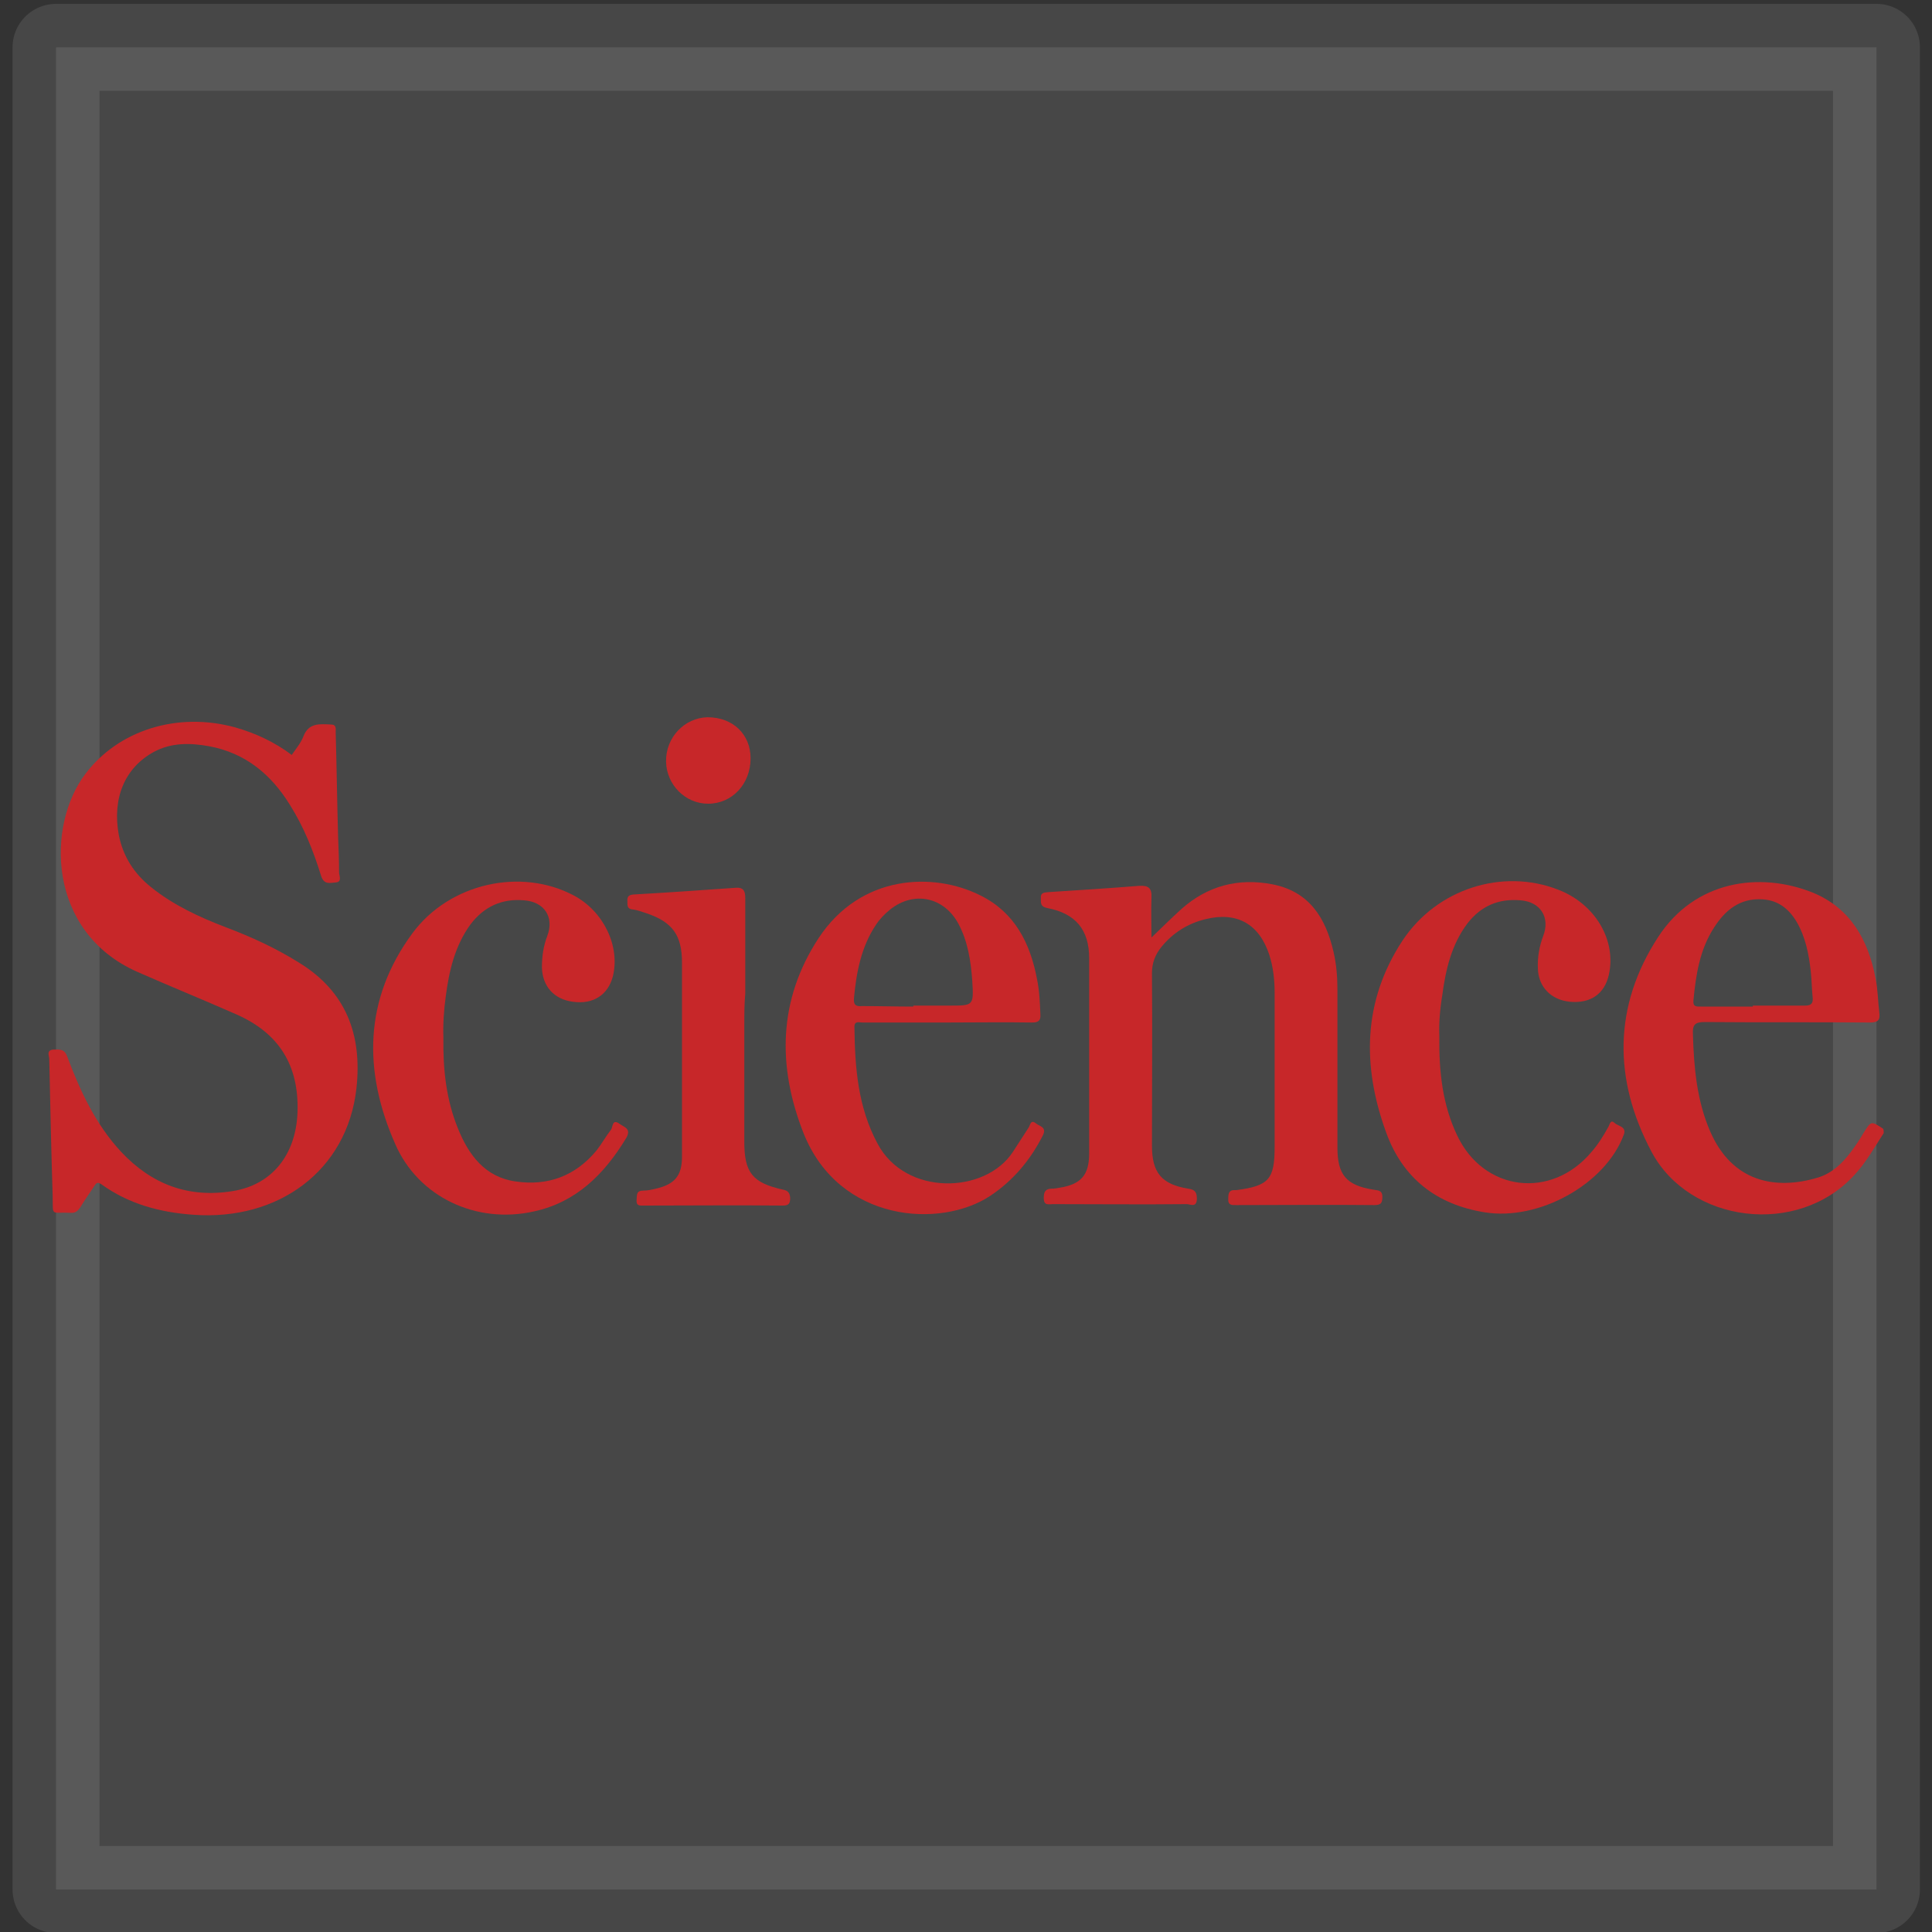 <?xml version="1.0" encoding="utf-8"?>
<!-- Generator: Adobe Illustrator 28.3.0, SVG Export Plug-In . SVG Version: 6.00 Build 0)  -->
<svg version="1.1" id="Layer_1" xmlns="http://www.w3.org/2000/svg" xmlns:xlink="http://www.w3.org/1999/xlink" x="0px" y="0px"
	 viewBox="0 0 400 400" style="enable-background:new 0 0 400 400;" xml:space="preserve">
<rect x="0" y="0" width="400" height="400" fill="#333333" stroke="none"/>
<style type="text/css">
	
		.st0{opacity:0.1;fill:#FFFFFF;stroke:#FFFFFF;stroke-width:18;stroke-linecap:round;stroke-linejoin:round;stroke-miterlimit:10;enable-background:new    ;}
	.st1{fill:#C72729;}
</style>
<rect x="11.6" y="9.8" class="st0" width="376.9" height="381.4"/>
<g>
	<path class="st1" d="M390,234.6c-1.9,2.9-3.6,6-6,8.6c-11.8,13-34.3,10-42.1-4.8c-7.9-14.9-7.9-30.1,1.4-44.4
		c7.6-11.7,21-13.6,32-9.2c7.8,3.2,11.5,9.8,13,17.7c0.5,2.4,0.5,4.8,0.8,7.2c0.2,1.6-0.4,2-2,2c-11.4-0.1-22.8,0-34.2-0.1
		c-2,0-2.5,0.6-2.4,2.5c0.2,6.9,0.8,13.8,3.6,20.2c4.5,10.3,13.3,12.2,22.3,9.5c2.9-0.9,5-2.9,6.8-5.3c0.9-1.2,1.8-2.5,2.6-3.9
		c1.6-2.5,1.5-2.6,4.1-0.9C390,234,390,234.3,390,234.6z M362.9,208.4c0-0.1,0-0.1,0-0.2c3.6,0,7.2,0,10.8,0c1.2,0,1.7-0.4,1.6-1.6
		c-0.2-1.8-0.2-3.6-0.4-5.5c-0.4-3.6-1.1-7.1-2.9-10.2c-1.6-2.7-3.8-4.5-7.1-4.7c-4.6-0.3-7.7,2.2-10,5.8c-3,4.6-3.8,9.9-4.3,15.2
		c-0.1,1.3,0.7,1.2,1.6,1.2C355.8,208.4,359.3,208.4,362.9,208.4z"/>
	<path class="st1" d="M60.4,156.3c0.9-1.3,1.9-2.5,2.4-3.8c1.1-2.9,3.4-2.6,5.7-2.5c1.2,0,1,0.9,1,1.6c0.2,7.2,0.3,14.5,0.5,21.7
		c0.1,2.4,0.2,4.9,0.2,7.3c0,0.7,0.7,2-0.7,2.1c-1.2,0.1-2.4,0.5-3-1.3c-1.6-5.2-3.6-10.2-6.5-14.8c-3.9-6.3-9.2-10.7-16.7-12.1
		c-3.9-0.7-7.8-0.8-11.5,1.2c-6,3.3-8.6,9.6-7.2,17.2c0.9,4.5,3.2,8,6.7,10.8c4.6,3.7,10,6.2,15.5,8.3c5.3,2,10.3,4.3,15.1,7.3
		c9.8,6,13.1,15,11.9,26c-1.9,17.1-16.2,27.5-33.8,26.2c-6.9-0.5-13.3-2.2-19-6.3c-0.9-0.6-1.1-0.2-1.5,0.4c-1,1.5-2,2.9-2.9,4.4
		c-0.5,0.7-1,1.2-2,1.1c-4.2-0.2-3.6,0.9-3.7-3.6c-0.3-9.4-0.5-18.8-0.7-28.2c0-0.7-0.7-1.9,0.9-2c1.2,0,2.2-0.2,2.8,1.4
		c2.7,7.2,5.9,14.1,11.2,19.8c6.3,6.7,13.9,9.6,23.1,8.1c8.1-1.3,13.1-7.5,13.4-16.4c0.3-9.6-3.8-16.3-12.7-20.2
		c-6.8-3-13.7-5.8-20.5-8.8c-18.7-8.3-18.8-30.4-10.7-41c6.8-9,19-12.9,31-9.6C52.9,151.8,56.8,153.6,60.4,156.3z"/>
	<path class="st1" d="M238.4,194.1c2.2-2.1,4.1-4,6.2-5.9c5.4-4.8,11.8-6.5,18.9-5.1c7.6,1.5,11,7,12.6,14c0.6,2.6,0.8,5.2,0.8,7.8
		c0,10.9,0,21.8,0,32.7c0,5.6,1.8,7.8,7.4,8.7c0.9,0.2,1.9,0,1.9,1.5c0,1.3-0.3,1.7-1.7,1.7c-9.5-0.1-19,0-28.5,0
		c-0.9,0-1.8,0.1-1.7-1.3c0-1.1,0.1-1.9,1.5-1.8c0.1,0,0.1,0,0.2,0c6.7-0.9,7.9-2.2,7.9-9c0-10.6,0-21.2,0-31.9
		c0-2.6-0.3-5.3-1.1-7.8c-2.1-6.4-6.7-9-13.2-7.4c-3.7,0.9-6.7,2.8-9.1,5.7c-1.3,1.6-2,3.3-2,5.5c0.1,11.9,0,23.8,0,35.7
		c0,5.6,2,8,7.5,8.9c1.5,0.2,1.8,0.8,1.8,2.2c-0.1,1.8-1.4,1-2.1,1c-9.2,0.1-18.4,0-27.7,0c-0.9,0-1.9,0.4-1.9-1.3
		c0-1.3,0.4-1.9,1.7-1.9c0.5,0,1.1-0.1,1.6-0.2c4.4-0.7,6.1-2.6,6.1-7.1c0-13.5,0-26.9,0-40.4c0-5.9-2.8-9.3-8.7-10.4
		c-1.4-0.3-1.3-1-1.3-2c-0.1-1.3,0.8-1.2,1.6-1.3c6.3-0.4,12.6-0.8,18.8-1.3c1.9-0.1,2.6,0.5,2.5,2.4
		C238.3,188.8,238.4,191.4,238.4,194.1z"/>
	<path class="st1" d="M196,211.7c-5.8,0-11.7,0-17.5,0c-0.6,0-1.6-0.4-1.6,0.9c0.1,8.4,0.7,16.6,4.8,24.2c5.8,10.9,22.3,10.4,28,1.7
		c1.1-1.7,2.2-3.4,3.3-5.1c0.3-0.5,0.4-1.7,1.5-0.8c0.7,0.6,2.3,0.7,1.4,2.5c-2.6,5.1-6.1,9.3-10.9,12.5
		c-10.3,6.8-31.2,5.5-38.6-12.9c-5.5-13.9-5.3-27.7,3.1-40.5c8.7-13.2,23.8-13.7,33.5-8.8c7.1,3.5,10.3,9.9,11.7,17.3
		c0.5,2.4,0.6,4.8,0.7,7.3c0.1,1.3-0.4,1.7-1.7,1.7C207.8,211.6,201.9,211.7,196,211.7z M189.1,208.4c0-0.1,0-0.1,0-0.2
		c2.5,0,5,0,7.5,0c5,0,5,0,4.7-5.1c-0.3-4.1-0.9-8.2-2.9-11.9c-3-5.5-9.2-6.8-14.1-2.9c-1.1,0.9-2.1,1.9-2.9,3.1
		c-3.1,4.6-4.1,9.9-4.6,15.3c-0.1,1.4,0.4,1.7,1.7,1.6C182.1,208.3,185.6,208.4,189.1,208.4z"/>
	<path class="st1" d="M91.8,214.8c-0.1,6.7,0.6,12.9,3,18.8c2.2,5.5,5.6,10.1,11.9,11c6.7,1,12.4-1.1,16.8-6.4
		c1.1-1.4,1.9-2.9,3-4.3c0.4-0.5,0.2-2.4,1.8-1.2c1,0.7,2.5,1,1.3,3c-4.5,7.4-10.3,13.2-19,15.1c-11.9,2.7-24-2.9-28.8-14
		c-6.6-15-6.5-29.9,3.6-43.6c7.7-10.4,22.5-13.6,33.4-7.8c6.2,3.3,9.6,10.5,8.1,16.7c-1,3.9-4.1,5.9-8.3,5.3
		c-3.9-0.5-6.3-3.2-6.4-7.1c0-2.3,0.3-4.4,1.1-6.5c1.5-3.9-0.6-7.1-4.8-7.4c-4.6-0.4-8.3,1.3-11.1,5c-3.2,4.4-4.4,9.5-5.1,14.8
		C91.9,209.1,91.7,212.1,91.8,214.8z"/>
	<path class="st1" d="M298,214.4c-0.1,7.7,0.7,14.4,3.7,20.7c5.5,11.6,19.5,13.3,27.8,3.4c1.4-1.6,2.5-3.4,3.5-5.2
		c0.3-0.5,0.4-1.6,1.3-0.8c0.7,0.7,2.5,0.7,1.9,2.4c-3.8,10.3-17.6,17.9-28.8,16.1c-10-1.6-17-7.1-20.4-16.5
		c-5-13.7-4.9-27.2,3.4-39.8c7.1-10.7,20.7-15,32.2-10.5c7.6,2.9,12.1,10.4,10.5,17.6c-0.9,4-3.8,6-8.1,5.6
		c-3.9-0.4-6.5-3.1-6.6-6.9c-0.1-2.3,0.3-4.6,1.1-6.7c1.5-3.9-0.6-7.1-4.7-7.4c-4.6-0.4-8.2,1.2-11,4.8c-3.3,4.4-4.5,9.6-5.2,14.9
		C298.1,209.1,297.9,212.1,298,214.4z"/>
	<path class="st1" d="M154.1,212.3c0,8,0,16.1,0,24.1c0,6.4,1.7,8.5,8,9.9c1,0.2,1.4,0.6,1.5,1.7c0,1.3-0.4,1.6-1.6,1.6
		c-9.6-0.1-19.1,0-28.7,0c-0.9,0-1.6,0.1-1.5-1.2c0.1-1-0.1-1.9,1.4-1.9c0.9,0,1.8-0.2,2.6-0.4c3.9-0.9,5.4-2.7,5.4-6.6
		c0-9.5,0-19.1,0-28.6c0-3.9,0-7.7,0-11.6c0-5.7-2-8.4-7.3-10.2c-1-0.3-1.9-0.7-2.9-0.8c-1.2-0.1-1.1-0.9-1.1-1.7
		c-0.1-1,0.3-1.3,1.2-1.4c7.1-0.4,14.2-0.9,21.3-1.4c1.7-0.1,1.9,0.9,1.9,2.2c0,6.6,0,13.1,0,19.7
		C154.1,207.9,154.1,210.1,154.1,212.3z"/>
	<path class="st1" d="M155.4,157c0,5.3-3.8,9.4-8.8,9.4c-4.7,0-8.6-3.9-8.7-8.7c-0.1-5,3.8-9.1,8.6-9.2
		C151.7,148.5,155.4,152,155.4,157z"/>
</g>
</svg>
